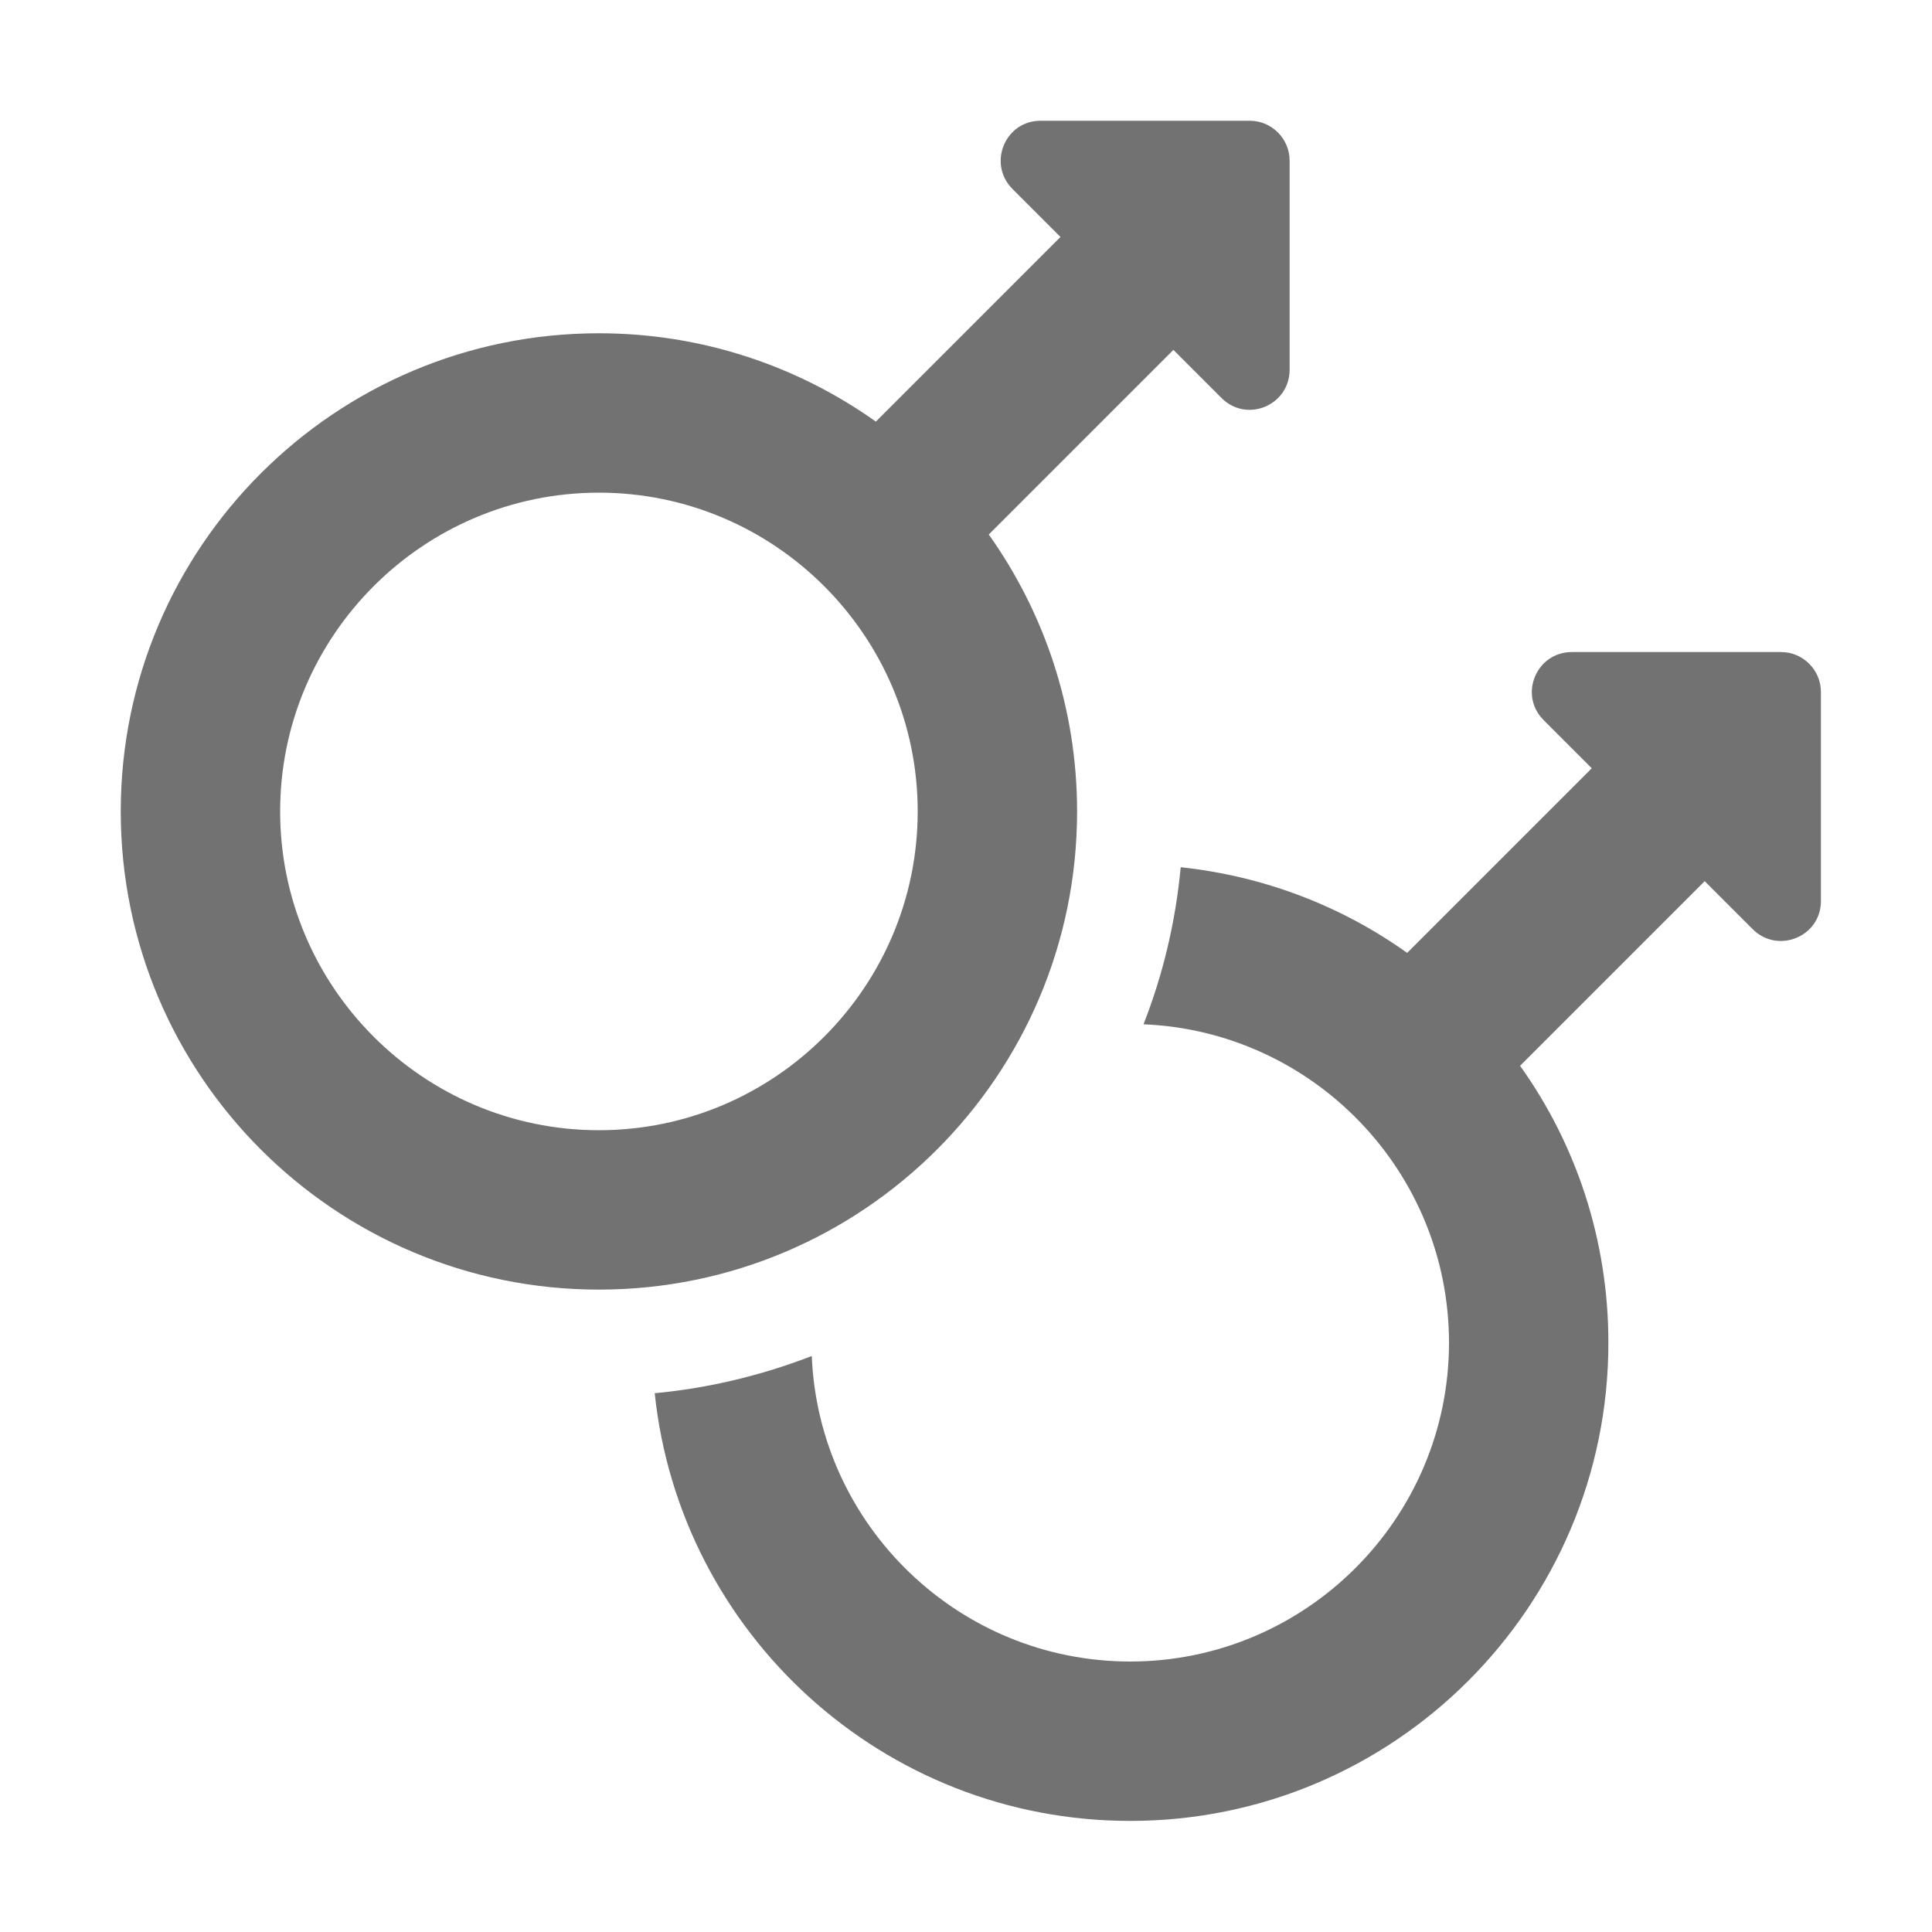 ﻿<?xml version='1.0' encoding='UTF-8'?>
<svg viewBox="-2 -2 32 32" xmlns="http://www.w3.org/2000/svg">
  <g transform="matrix(0.055, 0, 0, 0.055, 0, 0)">
    <path d="M288, 208C288, 176.9 278.1, 148.1 261.4, 124.6L317, 69L331.5, 83.5C339.1, 91.1 352, 85.7 352, 75L352, 12C352, 5.4 346.6, 0 340, 0L277, 0C266.3, 0 261, 12.9 268.5, 20.5L283, 35L227.4, 90.6C203.9, 73.9 175.1, 64 144, 64C64.5, 64 0, 128.5 0, 208C0, 287.5 64.5, 352 144, 352C223.5, 352 288, 287.5 288, 208zM144, 304C91.1, 304 48, 260.9 48, 208C48, 155.1 91.1, 112 144, 112C196.9, 112 240, 155.1 240, 208C240, 260.9 196.9, 304 144, 304zM512, 172L512, 235C512, 245.7 499.1, 251 491.5, 243.5L477, 229L421.4, 284.6C438.2, 308.1 448, 336.9 448, 368C448, 447.5 383.5, 512 304, 512C229.6, 512 168.4, 455.6 160.8, 383.2C176.9, 381.7 192.8, 377.9 208.1, 372C210.2, 423.1 252.4, 464 304, 464C356.9, 464 400, 420.9 400, 368C400, 316.4 359.1, 274.2 308, 272.1C314, 256.8 317.7, 240.9 319.2, 224.8C344.5, 227.5 367.8, 236.6 387.4, 250.6L443, 195L428.5, 180.5C420.9, 172.9 426.3, 160 437, 160L500, 160C506.6, 160 512, 165.4 512, 172z" fill="#727272" fill-opacity="1" class="Black" />
  </g>
</svg>